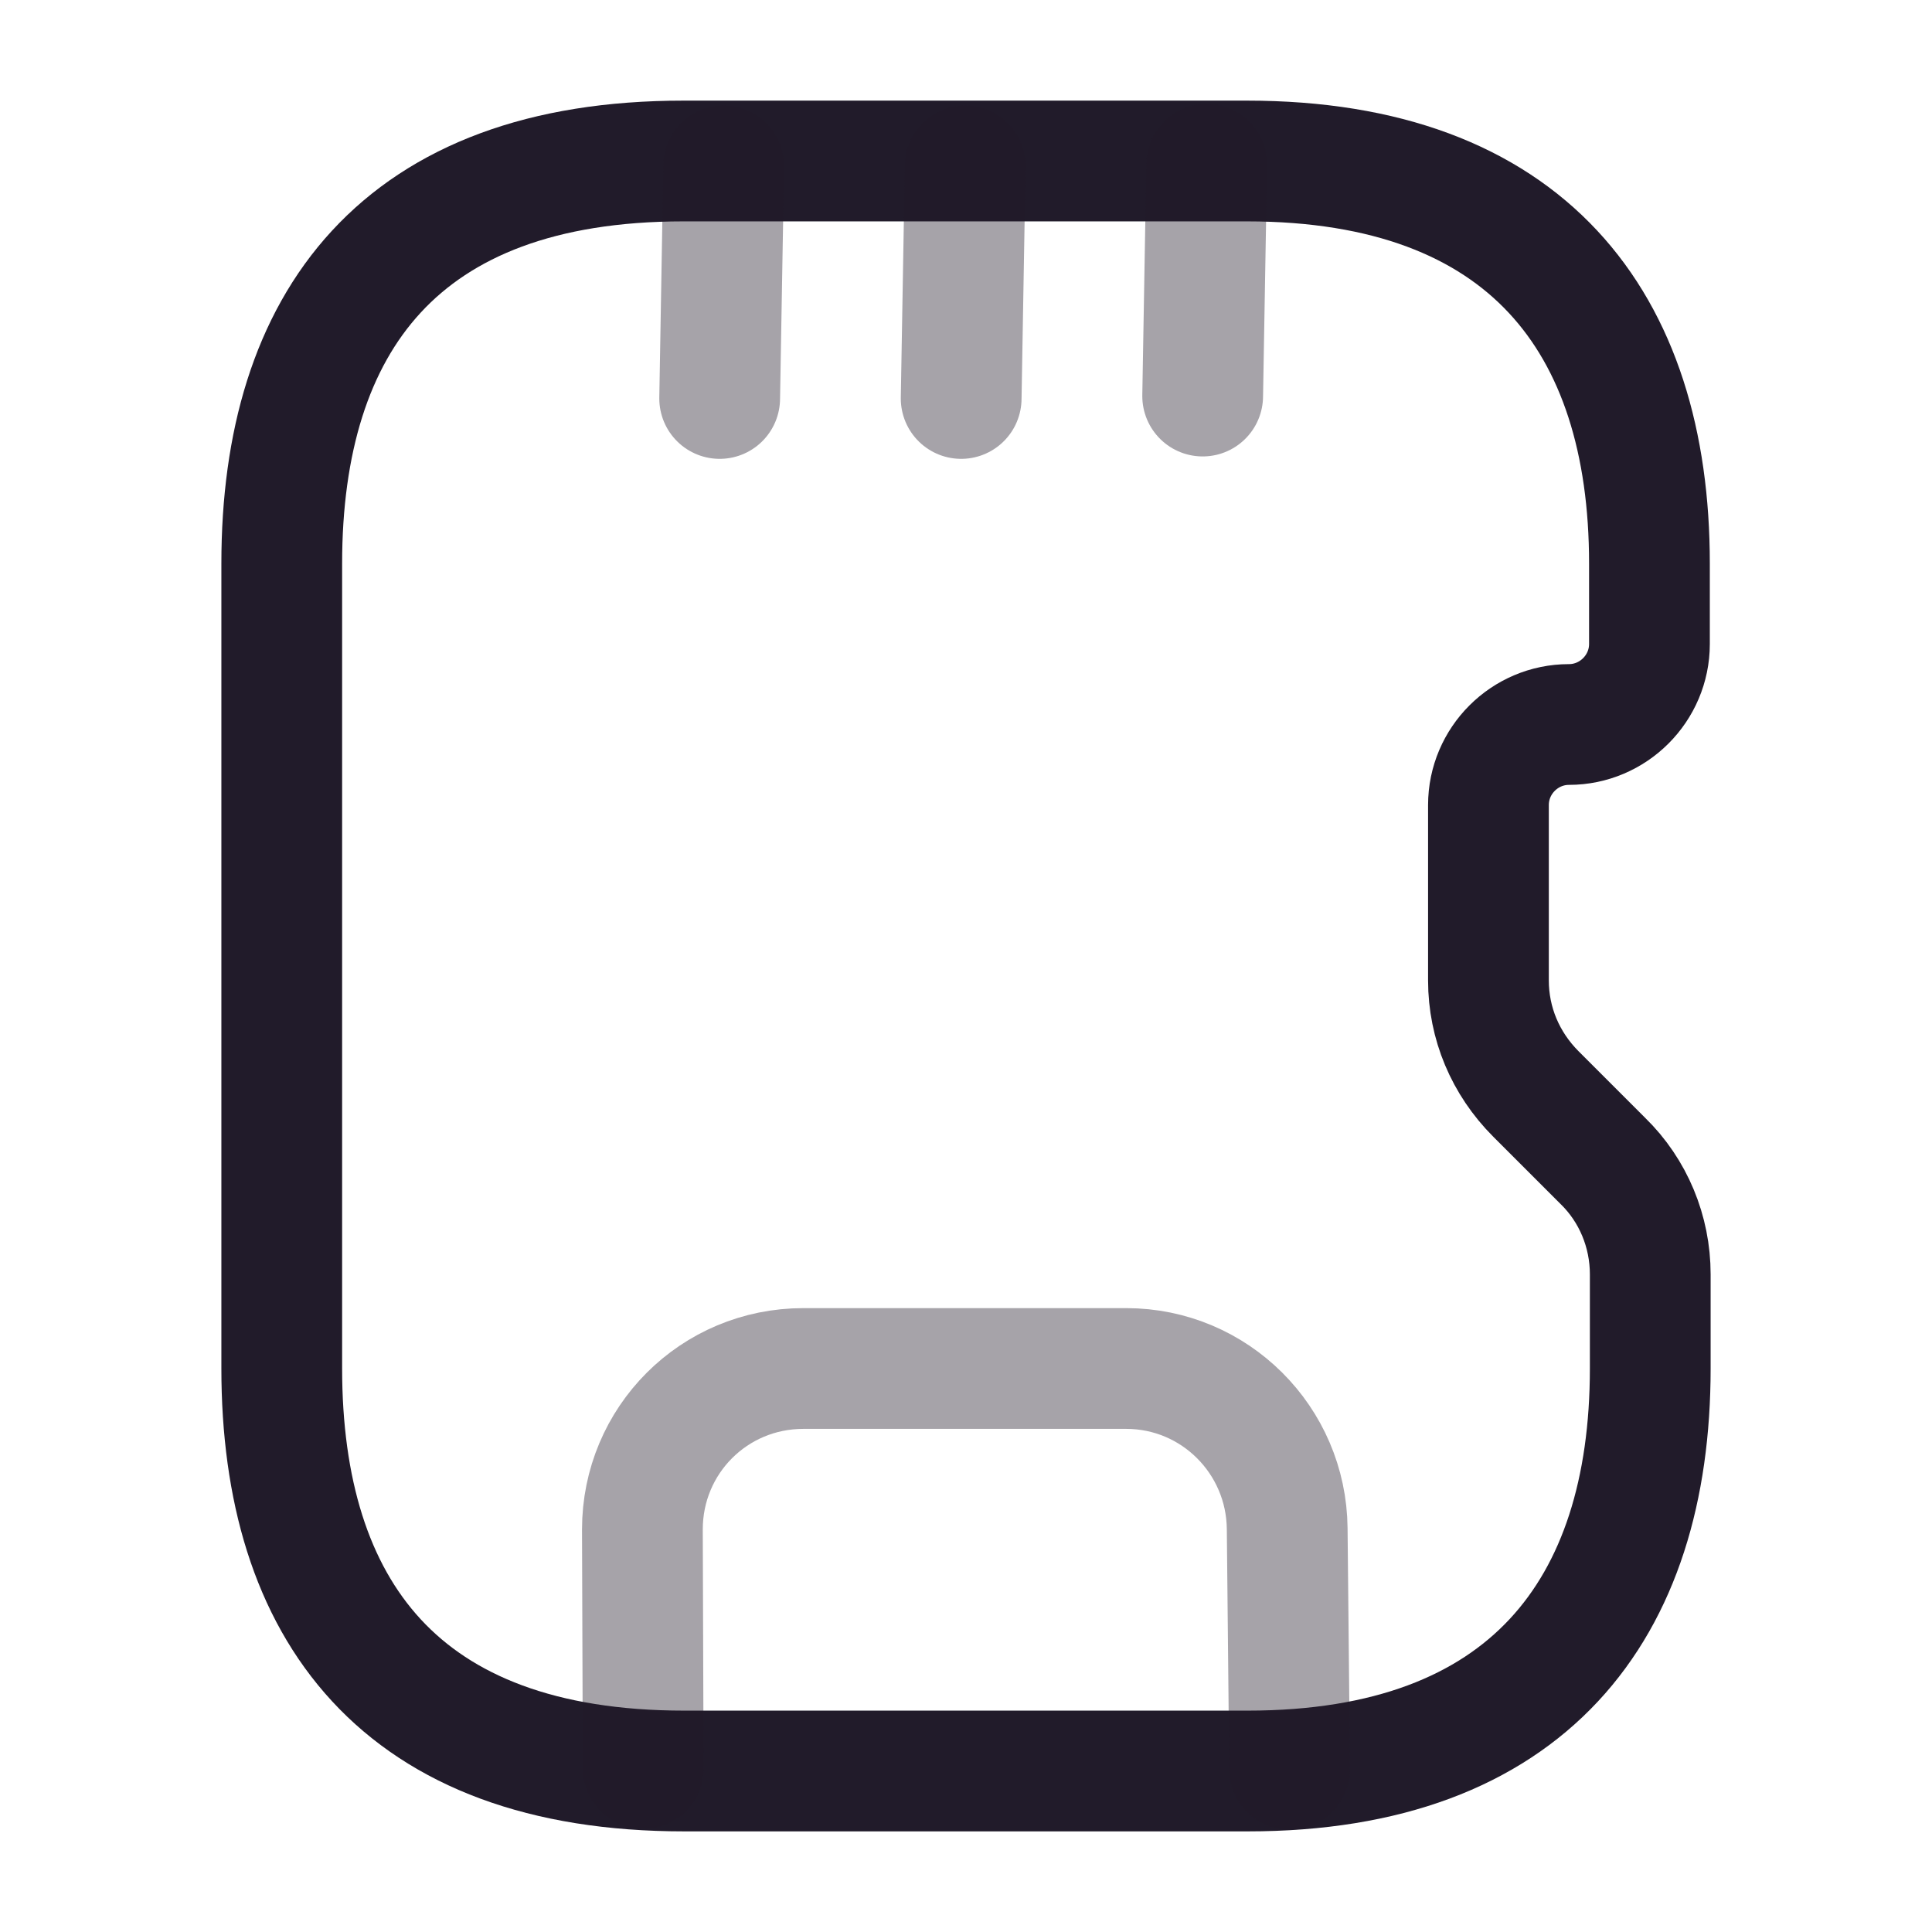 <svg width="24" height="24" viewBox="0 0 24 24" fill="none" xmlns="http://www.w3.org/2000/svg">
<path d="M3.5 7V17C3.5 20 4.97 22 8.5 22H15.5C18.97 22 20.5 20 20.5 17V15.83C20.5 15.3 20.29 14.79 19.91 14.42L19.08 13.59C18.7 13.21 18.49 12.71 18.49 12.18V10C18.49 9.45 18.94 9 19.49 9C20.04 9 20.49 8.55 20.49 8V7C20.49 4 18.96 2 15.49 2H8.49C4.97 2 3.5 4 3.5 7Z" stroke="#211B2A" stroke-width="1.5" stroke-linecap="round" stroke-linejoin="round"/>
<path opacity="0.4" d="M7.99 21.97L7.98 19C7.98 17.89 8.87 17 9.98 17H13.99C15.09 17 15.98 17.89 15.99 18.99L16.02 21.98" stroke="#211B2A" stroke-width="1.5" stroke-linecap="round" stroke-linejoin="round"/>
<path opacity="0.4" d="M8.94 4.95L8.99 2.06" stroke="#211B2A" stroke-width="1.5" stroke-linecap="round" stroke-linejoin="round"/>
<path opacity="0.4" d="M11.94 4.95L11.99 2.06" stroke="#211B2A" stroke-width="1.5" stroke-linecap="round" stroke-linejoin="round"/>
<path opacity="0.4" d="M14.94 4.92L14.99 2.04" stroke="#211B2A" stroke-width="1.5" stroke-linecap="round" stroke-linejoin="round"/>
</svg>
